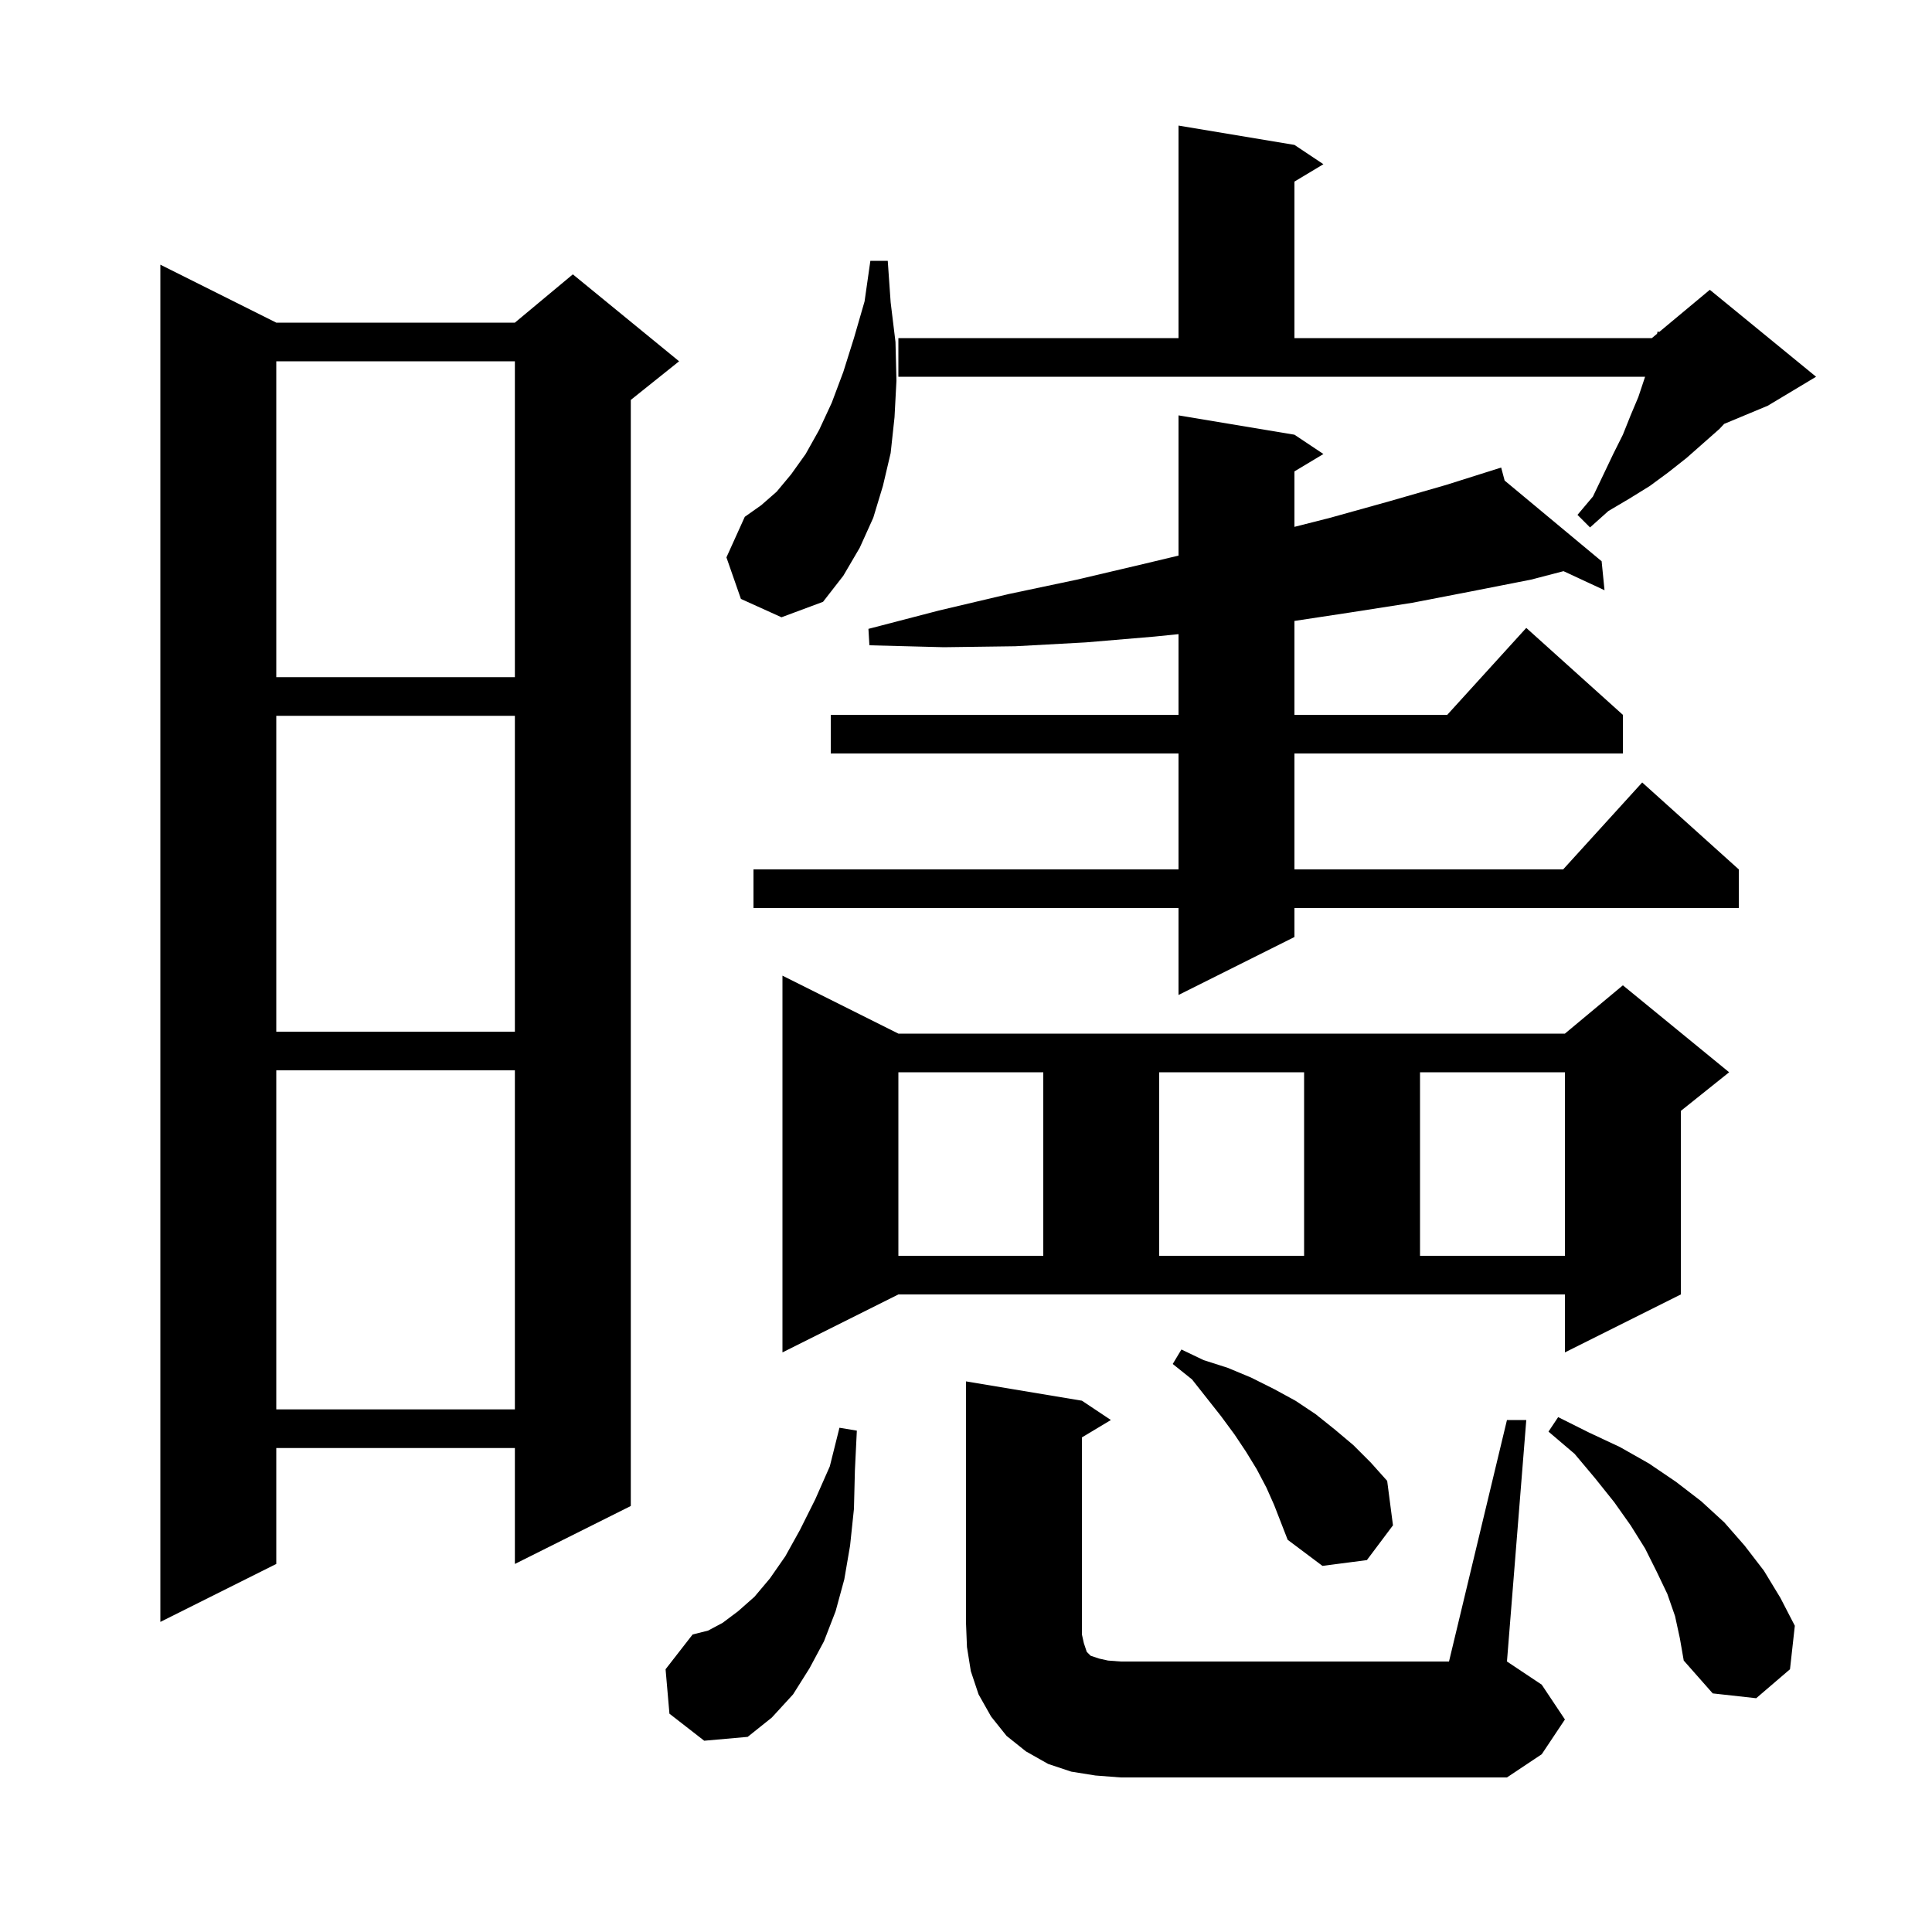 <svg xmlns="http://www.w3.org/2000/svg" xmlns:xlink="http://www.w3.org/1999/xlink" version="1.1" baseProfile="full" viewBox="0 0 200 200" width="200" height="200">
<g fill="black">
<path d="M 156.0 147.0 L 158.0 147.0 L 156.0 172.0 L 159.6 174.4 L 162.0 178.0 L 159.6 181.6 L 156.0 184.0 L 116.0 184.0 L 113.4 183.8 L 110.9 183.4 L 108.5 182.6 L 106.2 181.3 L 104.2 179.7 L 102.6 177.7 L 101.3 175.4 L 100.5 173.0 L 100.1 170.5 L 100.0 168.0 L 100.0 143.0 L 112.0 145.0 L 115.0 147.0 L 112.0 148.8 L 112.0 169.2 L 112.2 170.1 L 112.5 171.0 L 112.9 171.4 L 113.8 171.7 L 114.7 171.9 L 116.0 172.0 L 150.0 172.0 Z M 69.3 177.4 L 68.9 172.8 L 71.7 169.2 L 73.3 168.8 L 74.8 168.0 L 76.4 166.8 L 78.1 165.3 L 79.7 163.4 L 81.3 161.1 L 82.8 158.4 L 84.4 155.2 L 85.9 151.8 L 86.9 147.8 L 88.7 148.1 L 88.5 152.2 L 88.4 156.2 L 88.0 160.0 L 87.4 163.5 L 86.5 166.8 L 85.3 169.9 L 83.8 172.7 L 82.1 175.4 L 79.9 177.8 L 77.4 179.8 L 72.9 180.2 Z M 173.4 167.3 L 172.6 165.0 L 171.5 162.7 L 170.3 160.3 L 168.8 157.9 L 167.1 155.5 L 165.1 153.0 L 163.0 150.5 L 160.3 148.2 L 161.3 146.7 L 164.5 148.3 L 167.7 149.8 L 170.7 151.5 L 173.5 153.4 L 176.1 155.4 L 178.5 157.6 L 180.6 160.0 L 182.6 162.6 L 184.3 165.4 L 185.8 168.3 L 185.3 172.8 L 181.8 175.8 L 177.3 175.3 L 174.3 171.9 L 173.9 169.6 Z M 28.6 33.4 L 53.3 33.4 L 59.3 28.4 L 70.3 37.4 L 65.3 41.4 L 65.3 155.9 L 53.3 161.9 L 53.3 149.9 L 28.6 149.9 L 28.6 161.9 L 16.6 167.9 L 16.6 27.4 Z M 131.1 154.0 L 130.1 152.1 L 129.0 150.3 L 127.8 148.5 L 126.4 146.6 L 123.4 142.8 L 121.4 141.2 L 122.3 139.7 L 124.6 140.8 L 127.1 141.6 L 129.5 142.6 L 131.9 143.8 L 134.1 145.0 L 136.2 146.4 L 138.2 148.0 L 140.1 149.6 L 141.9 151.4 L 143.6 153.3 L 144.2 157.9 L 141.5 161.5 L 136.9 162.1 L 133.3 159.4 L 131.9 155.8 Z M 28.6 110.8 L 28.6 145.9 L 53.3 145.9 L 53.3 110.8 Z M 81.0 140.0 L 81.0 101.0 L 93.0 107.0 L 162.0 107.0 L 168.0 102.0 L 179.0 111.0 L 174.0 115.0 L 174.0 134.0 L 162.0 140.0 L 162.0 134.0 L 93.0 134.0 Z M 93.0 111.0 L 93.0 130.0 L 108.0 130.0 L 108.0 111.0 Z M 120.0 111.0 L 120.0 130.0 L 135.0 130.0 L 135.0 111.0 Z M 147.0 111.0 L 147.0 130.0 L 162.0 130.0 L 162.0 111.0 Z M 28.6 74.1 L 28.6 106.8 L 53.3 106.8 L 53.3 74.1 Z M 134.0 45.0 L 137.0 47.0 L 134.0 48.8 L 134.0 54.54 L 137.7 53.6 L 143.8 51.9 L 149.7 50.2 L 155.4 48.4 L 155.76 49.748 L 165.8 58.1 L 166.1 61.1 L 161.855 59.127 L 158.5 60.0 L 152.4 61.2 L 146.2 62.4 L 139.8 63.4 L 134.0 64.279 L 134.0 74.0 L 149.818 74.0 L 158.0 65.0 L 168.0 74.0 L 168.0 78.0 L 134.0 78.0 L 134.0 90.0 L 161.818 90.0 L 170.0 81.0 L 180.0 90.0 L 180.0 94.0 L 134.0 94.0 L 134.0 97.0 L 122.0 103.0 L 122.0 94.0 L 78.0 94.0 L 78.0 90.0 L 122.0 90.0 L 122.0 78.0 L 86.0 78.0 L 86.0 74.0 L 122.0 74.0 L 122.0 65.646 L 119.5 65.9 L 112.4 66.5 L 105.1 66.9 L 97.7 67.0 L 90.0 66.8 L 89.9 65.1 L 97.2 63.2 L 104.4 61.5 L 111.5 60.0 L 118.3 58.4 L 122.0 57.516 L 122.0 43.0 Z M 28.6 37.4 L 28.6 70.1 L 53.3 70.1 L 53.3 37.4 Z M 76.7 62.0 L 75.2 57.7 L 77.1 53.5 L 78.8 52.3 L 80.4 50.9 L 81.9 49.1 L 83.4 47.0 L 84.8 44.5 L 86.1 41.7 L 87.3 38.5 L 88.4 35.0 L 89.5 31.2 L 90.1 27.0 L 91.9 27.0 L 92.2 31.3 L 92.7 35.4 L 92.8 39.4 L 92.6 43.2 L 92.2 46.9 L 91.4 50.3 L 90.4 53.6 L 89.0 56.7 L 87.3 59.6 L 85.2 62.3 L 80.9 63.9 Z M 93.0 35.0 L 122.0 35.0 L 122.0 13.0 L 134.0 15.0 L 137.0 17.0 L 134.0 18.8 L 134.0 35.0 L 171.0 35.0 L 171.537 34.553 L 171.6 34.3 L 171.751 34.375 L 177.0 30.0 L 188.0 39.0 L 183.0 42.0 L 178.487 43.88 L 178.0 44.4 L 174.6 47.4 L 172.7 48.9 L 170.8 50.3 L 168.7 51.6 L 166.5 52.9 L 164.6 54.6 L 163.3 53.3 L 164.9 51.4 L 166.0 49.1 L 167.0 47.0 L 168.0 45.0 L 168.8 43.0 L 169.6 41.1 L 170.3 39.0 L 93.0 39.0 Z " />
</g>
</svg>
